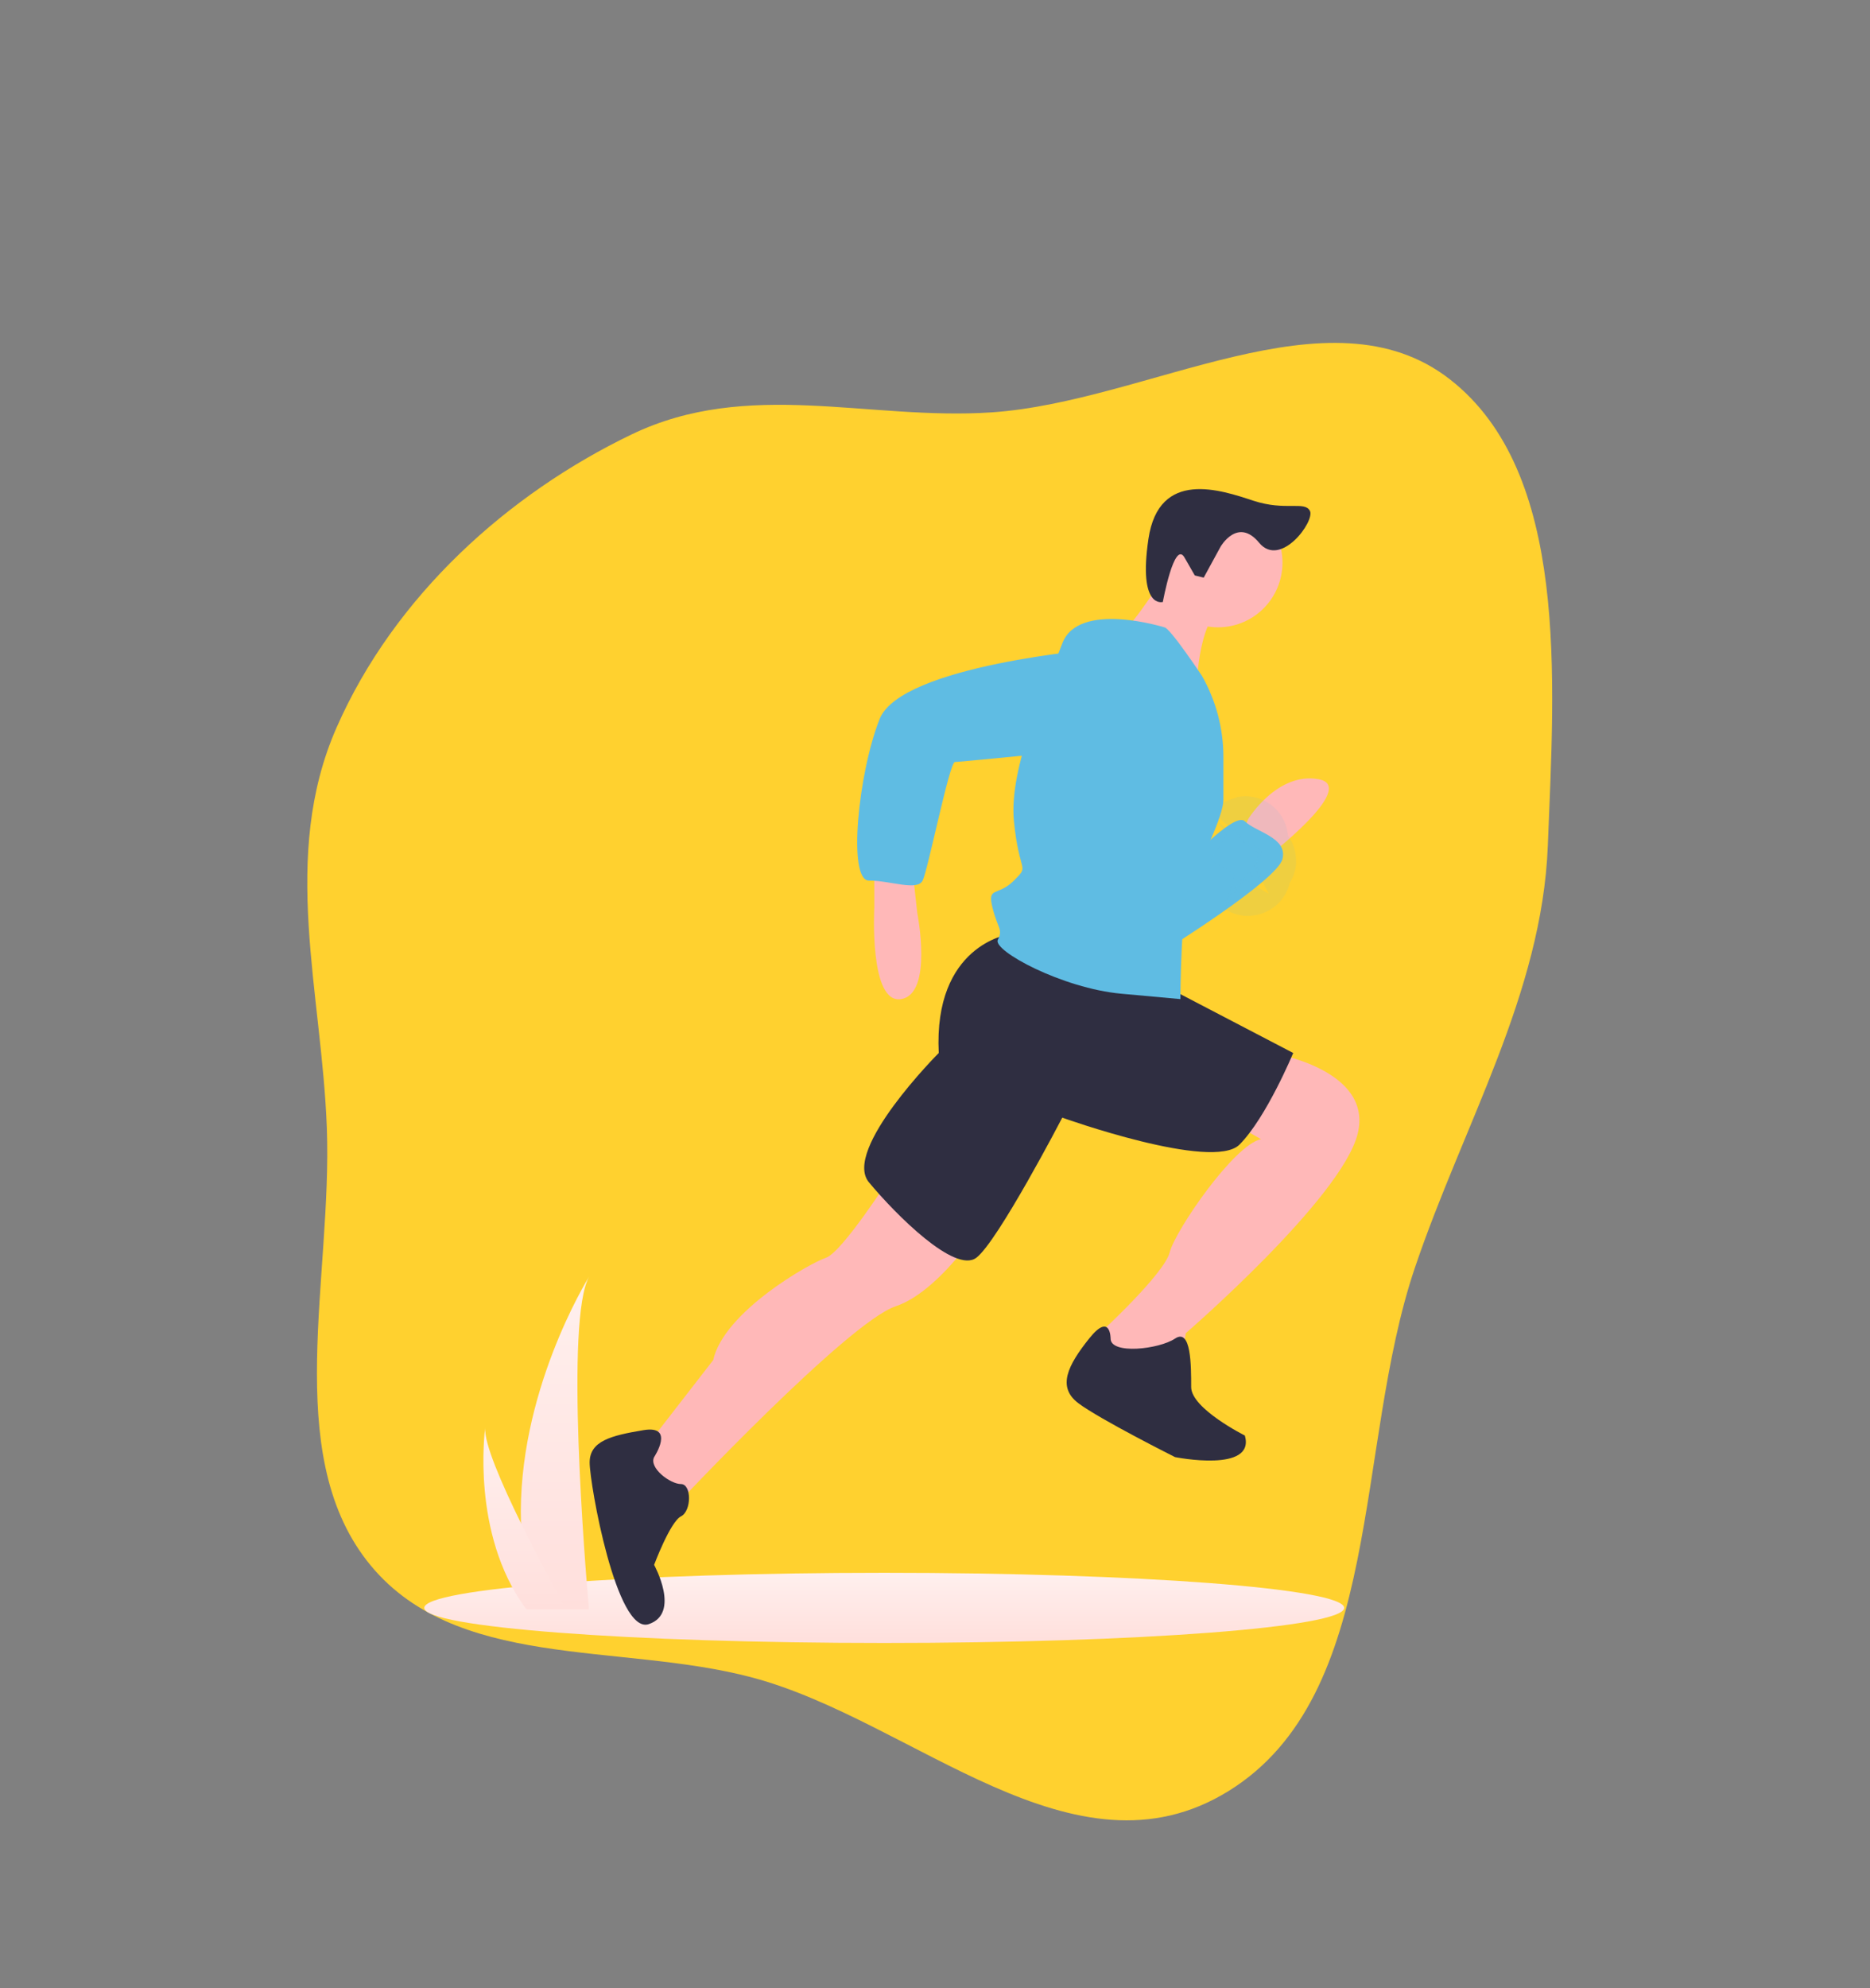 <svg width="350" height="372" viewBox="0 0 350 372" fill="none" xmlns="http://www.w3.org/2000/svg">
<rect x="0" y="0" width="350" height="372" fill="#808080" stroke="none"/>
<path fill-rule="evenodd" clip-rule="evenodd" d="M62.987 136.15C73.84 111.443 95.133 92.393 118.204 81.293C140.015 70.799 162.561 78.712 185.594 77.159C214.894 75.184 248.791 53.382 271.359 70.969C293.744 88.412 290.936 126.895 289.698 158.286C288.607 185.969 273.868 210.432 264.802 237.262C253.444 270.872 259.024 317.146 229.939 335.13C200.955 353.051 171.045 321.972 140.856 313.901C115.916 307.234 84.748 312.771 68.655 292.013C52.779 271.535 62.19 239.051 61.174 211.124C60.249 185.691 52.409 160.232 62.987 136.15Z" fill="#FFD12F"/>
<path d="M165.496 307.422C213.041 307.422 251.583 304.482 251.583 300.856C251.583 297.23 213.041 294.29 165.496 294.29C117.951 294.29 79.408 297.23 79.408 300.856C79.408 304.482 117.951 307.422 165.496 307.422Z" fill="url(#paint0_linear)"/>
<path d="M97.512 285.01C97.655 290.364 98.552 295.672 100.176 300.776C100.213 300.894 100.252 301.011 100.291 301.13H110.234C110.223 301.024 110.212 300.905 110.202 300.776C109.539 293.154 105.717 246.768 110.287 238.835C109.887 239.478 96.741 260.793 97.512 285.01Z" fill="url(#paint1_linear)"/>
<path d="M98.258 300.776C98.341 300.895 98.428 301.013 98.516 301.13H105.975C105.919 301.029 105.853 300.911 105.777 300.776C104.545 298.552 100.898 291.903 97.512 285.01C93.874 277.602 90.536 269.914 90.817 267.131C90.731 267.758 88.213 286.891 98.258 300.776Z" fill="url(#paint2_linear)"/>
<path d="M236.708 160.751C236.708 160.751 254.51 147.181 246.768 145.795C239.027 144.41 233.616 153.26 233.616 153.26L231.216 159.245L235.831 161.249L236.708 160.751Z" fill="#FFB8B8"/>
<path d="M220.936 162.749C220.936 162.749 230.988 151.658 232.998 153.675C235.009 155.691 241.04 156.699 240.035 160.732C239.03 164.765 217.92 177.872 217.92 177.872L220.936 162.749Z" fill="#5FBCE3"/>
<path opacity="0.1" d="M233.647 163.391C233.646 163.391 233.631 163.38 233.605 163.359C233.635 163.38 233.648 163.391 233.647 163.391ZM234.608 160.969C234.608 160.97 234.59 160.98 234.556 160.996C234.591 160.976 234.608 160.968 234.608 160.969ZM233.086 156.989C233.09 156.988 233.06 157.032 232.984 157.122C233.043 157.035 233.081 156.99 233.086 156.989Z" fill="#5FBCE3" stroke="#5FBCE3" stroke-width="16"/>
<path d="M163.639 161.74V169.806C163.639 169.806 162.634 187.954 168.666 186.945C174.697 185.937 171.681 170.814 171.681 170.814L170.676 161.74H163.639Z" fill="#FFB8B8"/>
<path d="M166.655 220.217C166.655 220.217 157.608 234.332 154.592 235.34C151.577 236.348 135.493 245.422 133.483 254.496L119.41 272.644L126.447 281.717C126.447 281.717 158.613 247.438 167.66 244.414C176.707 241.389 185.754 226.266 185.754 226.266L166.655 220.217Z" fill="#FFB8B8"/>
<path d="M238.024 197.027C238.024 197.027 257.123 200.052 254.107 212.15C251.092 224.249 221.941 249.454 221.941 249.454L220.936 255.503L209.879 257.52L204.853 252.479L205.858 249.454C205.858 249.454 217.92 238.364 218.925 234.331C219.931 230.298 230.988 214.167 236.014 213.159L228.977 209.126L238.024 197.027Z" fill="#FFB8B8"/>
<path d="M122.426 272.644C122.426 272.644 126.447 266.594 120.415 267.603C114.384 268.611 110.363 269.619 110.363 273.652C110.363 277.685 115.389 305.914 121.421 303.898C127.452 301.882 122.426 292.808 122.426 292.808C122.426 292.808 125.441 284.742 127.452 283.734C129.462 282.726 129.462 277.685 127.452 277.685C125.441 277.685 121.421 274.66 122.426 272.644Z" fill="#2F2E41"/>
<path d="M207.868 250.463C207.868 250.463 207.868 245.422 203.847 250.463C199.826 255.504 197.816 259.537 201.837 262.562C205.858 265.586 219.93 272.644 219.93 272.644C219.93 272.644 235.008 275.668 232.998 268.611C232.998 268.611 222.946 263.57 222.946 259.537C222.946 255.504 222.946 248.447 219.93 250.463C216.915 252.48 207.868 253.488 207.868 250.463Z" fill="#2F2E41"/>
<path d="M188.769 174.847C188.769 174.847 174.696 176.863 175.701 197.027C175.701 197.027 157.607 215.175 162.633 221.224C167.66 227.273 178.717 238.364 182.738 235.339C186.758 232.315 198.821 209.126 198.821 209.126C198.821 209.126 226.967 219.208 231.993 214.167C237.019 209.126 242.045 197.027 242.045 197.027L216.914 183.921L188.769 174.847Z" fill="#2F2E41"/>
<path d="M227.972 117.379C234.634 117.379 240.035 111.962 240.035 105.28C240.035 98.598 234.634 93.182 227.972 93.182C221.31 93.182 215.91 98.598 215.91 105.28C215.91 111.962 221.31 117.379 227.972 117.379Z" fill="#FFB8B8"/>
<path d="M218.925 106.289C218.925 106.289 211.888 117.379 209.878 118.388C207.868 119.396 223.951 129.478 223.951 129.478C223.951 129.478 223.951 116.371 228.977 113.347L218.925 106.289Z" fill="#FFB8B8"/>
<path d="M217.92 117.379C217.92 117.379 201.837 112.338 198.821 120.404C195.806 128.469 188.769 143.593 189.774 153.675C190.78 163.757 192.79 161.74 189.774 164.765C186.759 167.79 184.748 165.773 185.754 169.806C186.759 173.839 187.764 173.839 186.759 175.855C185.754 177.872 198.821 184.929 209.879 185.937L220.936 186.945C220.936 186.945 220.936 168.798 222.946 164.765C224.957 160.732 228.978 152.666 228.978 149.642V141.639C228.978 136.312 227.592 131.078 224.957 126.453C224.957 126.453 218.925 117.379 217.92 117.379Z" fill="#5FBCE3"/>
<path d="M205.857 121.412C205.857 121.412 168.665 124.437 164.644 134.519C160.623 144.601 158.613 164.765 162.634 164.765C166.654 164.765 171.68 166.781 172.686 164.765C173.691 162.749 177.712 142.584 178.717 142.584C179.722 142.584 209.878 139.56 209.878 139.56C209.878 139.56 222.946 123.429 205.857 121.412Z" fill="#5FBCE3"/>
<path d="M228.457 102.281C228.457 102.281 231.658 96.702 235.659 101.548C239.66 106.394 246.169 97.489 245.17 95.588C244.171 93.688 240.642 95.674 234.595 93.691C228.548 91.708 216.899 87.669 214.948 100.845C212.997 114.022 217.643 112.64 217.643 112.64C217.643 112.64 219.773 100.965 221.698 104.318L223.623 107.672L225.292 108.084L228.457 102.281Z" fill="#2F2E41"/>
<defs>
<linearGradient id="paint0_linear" x1="165.496" y1="294.29" x2="165.496" y2="307.422" gradientUnits="userSpaceOnUse">
<stop stop-color="#FFF0EE"/>
<stop offset="1" stop-color="#FFDFDC"/>
</linearGradient>
<linearGradient id="paint1_linear" x1="103.883" y1="238.835" x2="103.883" y2="301.13" gradientUnits="userSpaceOnUse">
<stop stop-color="#FFF0EE"/>
<stop offset="1" stop-color="#FFDFDC"/>
</linearGradient>
<linearGradient id="paint2_linear" x1="98.225" y1="267.131" x2="98.225" y2="301.13" gradientUnits="userSpaceOnUse">
<stop stop-color="#FFF0EE"/>
<stop offset="1" stop-color="#FFDFDC"/>
</linearGradient>
</defs>
</svg>
